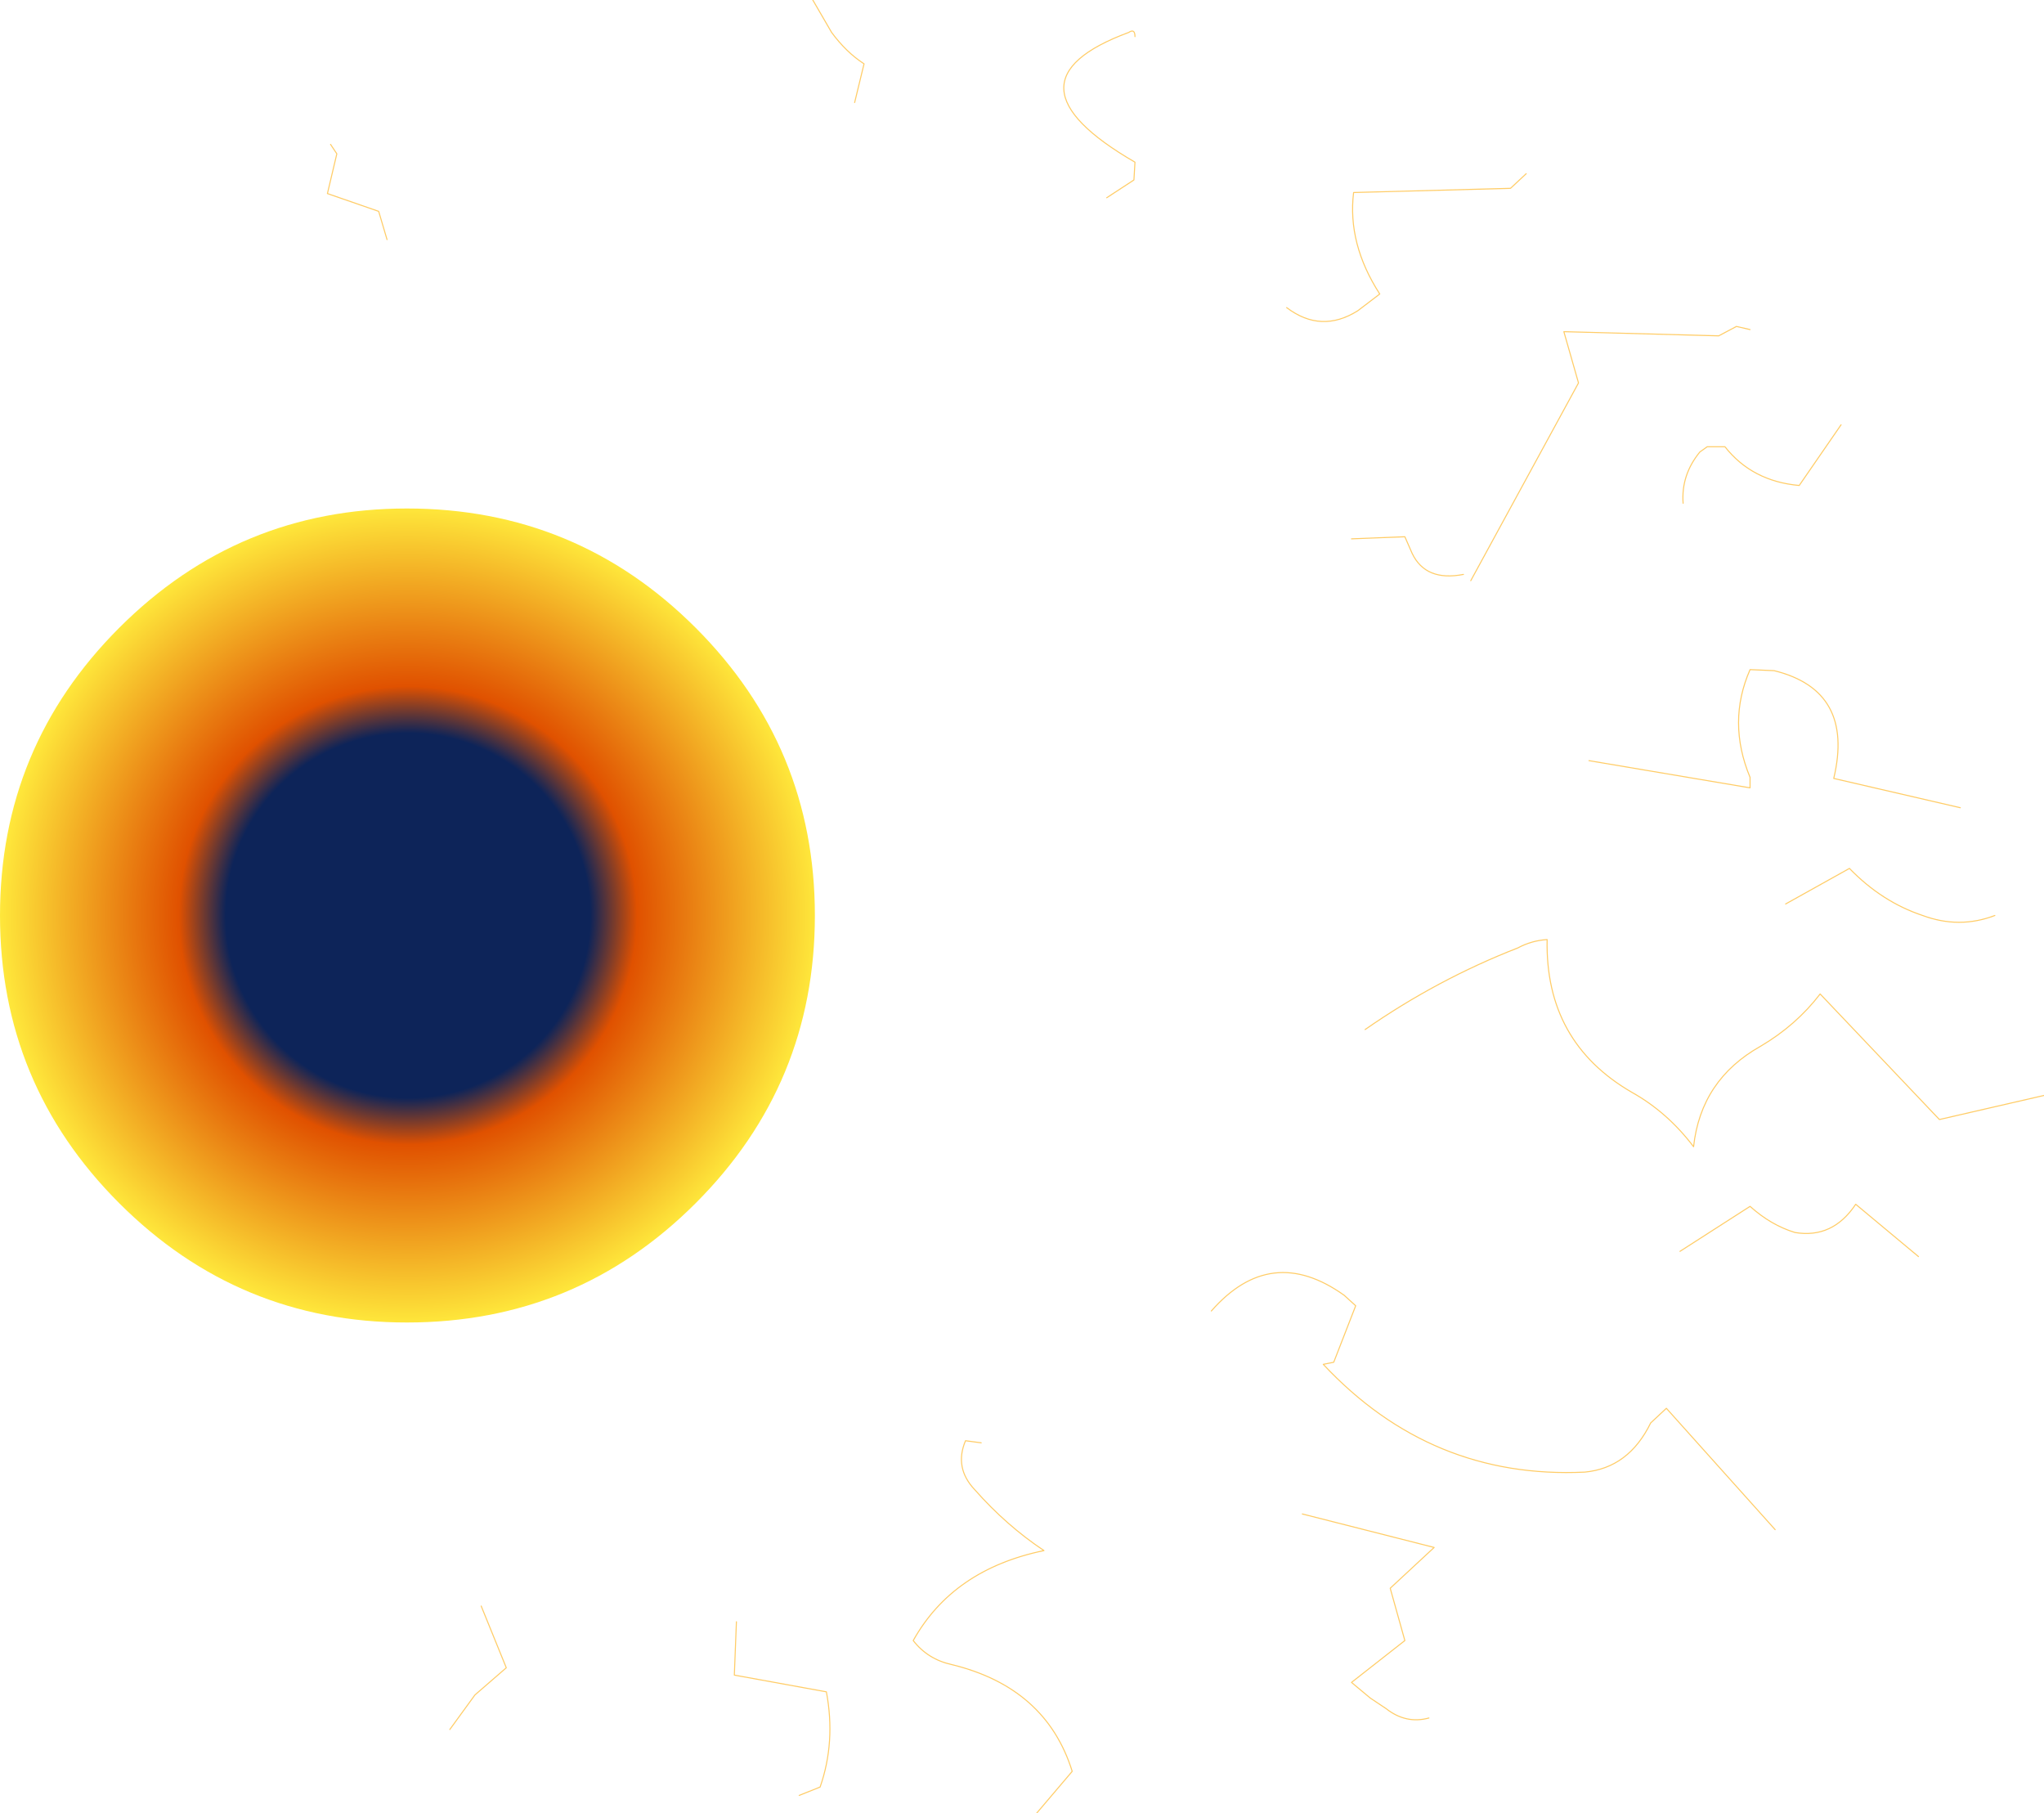 <?xml version="1.0" encoding="UTF-8" standalone="no"?>
<svg xmlns:xlink="http://www.w3.org/1999/xlink" height="86.65px" width="97.7px" xmlns="http://www.w3.org/2000/svg">
  <g transform="matrix(1.0, 0.0, 0.0, 1.0, 19.5, 43.75)">
    <path d="M13.75 13.75 Q8.05 19.45 -0.05 19.45 -8.1 19.45 -13.8 13.75 -19.5 8.05 -19.5 0.0 -19.5 -8.05 -13.8 -13.75 -8.1 -19.45 -0.05 -19.45 8.05 -19.45 13.75 -13.75 19.45 -8.05 19.45 0.0 19.45 8.05 13.75 13.75" fill="url(#gradient0)" fill-rule="evenodd" stroke="none"/>
    <path d="M21.35 -38.85 L21.8 -40.7 Q20.95 -41.25 20.25 -42.2 L19.35 -43.75 M33.4 -34.3 L34.7 -35.15 34.75 -36.0 Q28.1 -39.85 34.45 -42.2 34.75 -42.4 34.75 -42.0 M50.8 -16.0 L55.95 -25.45 55.25 -27.9 62.65 -27.7 63.5 -28.15 64.15 -28.0 M42.0 -29.05 Q43.65 -27.8 45.4 -28.9 L46.45 -29.7 Q44.9 -32.1 45.2 -34.55 L52.7 -34.75 53.45 -35.45 M50.45 -16.3 Q48.65 -15.95 48.0 -17.3 L47.65 -18.1 45.1 -18.0 M60.95 -19.7 Q60.85 -21.05 61.75 -22.15 L62.1 -22.4 62.95 -22.4 Q64.25 -20.75 66.5 -20.55 L68.5 -23.45 M65.85 -0.55 L68.9 -2.25 Q70.45 -0.65 72.4 0.0 74.15 0.65 75.85 0.0 M56.45 -7.4 L64.15 -6.1 64.15 -6.6 Q63.05 -9.25 64.15 -11.75 L65.3 -11.7 Q69.15 -10.75 68.15 -6.55 L74.2 -5.15 M45.75 5.45 Q49.2 3.05 53.05 1.55 53.7 1.2 54.45 1.15 54.35 6.05 58.5 8.45 60.2 9.4 61.45 11.05 61.8 7.85 64.65 6.25 66.35 5.25 67.5 3.75 L73.2 9.75 78.2 8.6 M60.8 16.05 L64.15 13.9 Q65.15 14.8 66.3 15.15 68.1 15.45 69.2 13.8 L72.2 16.3 M38.4 18.9 Q41.25 15.65 44.75 18.15 L45.3 18.65 44.25 21.35 43.75 21.45 Q48.9 26.95 56.25 26.6 58.35 26.4 59.4 24.25 L60.15 23.55 65.35 29.35 M42.75 28.6 L49.05 30.2 46.95 32.15 47.65 34.65 45.1 36.65 46.0 37.4 46.75 37.9 Q47.7 38.65 48.8 38.35 M18.7 42.05 L19.7 41.65 Q20.45 39.5 20.0 37.1 L15.6 36.3 15.7 33.75 M2.0 38.9 L3.2 37.25 4.7 35.95 3.5 33.0 M30.05 42.9 L31.75 40.9 Q30.5 36.9 26.0 35.8 24.85 35.55 24.15 34.65 26.05 31.25 30.4 30.35 28.6 29.15 27.1 27.45 26.1 26.4 26.65 25.1 L27.4 25.2 M-1.0 -32.3 L-1.4 -33.65 -3.85 -34.5 -3.4 -36.4 -3.7 -36.85" fill="none" stroke="#ffcc66" stroke-linecap="round" stroke-linejoin="round" stroke-width="0.05"/>
  </g>
  <defs>
    <radialGradient cx="0" cy="0" gradientTransform="matrix(0.024, 0.0, 0.0, 0.024, 0.0, 0.0)" gradientUnits="userSpaceOnUse" id="gradient0" r="819.2" spreadMethod="pad">
      <stop offset="0.443" stop-color="#0d2459"/>
      <stop offset="0.557" stop-color="#e05100"/>
      <stop offset="1.0" stop-color="#ffea3c"/>
    </radialGradient>
  </defs>
</svg>
